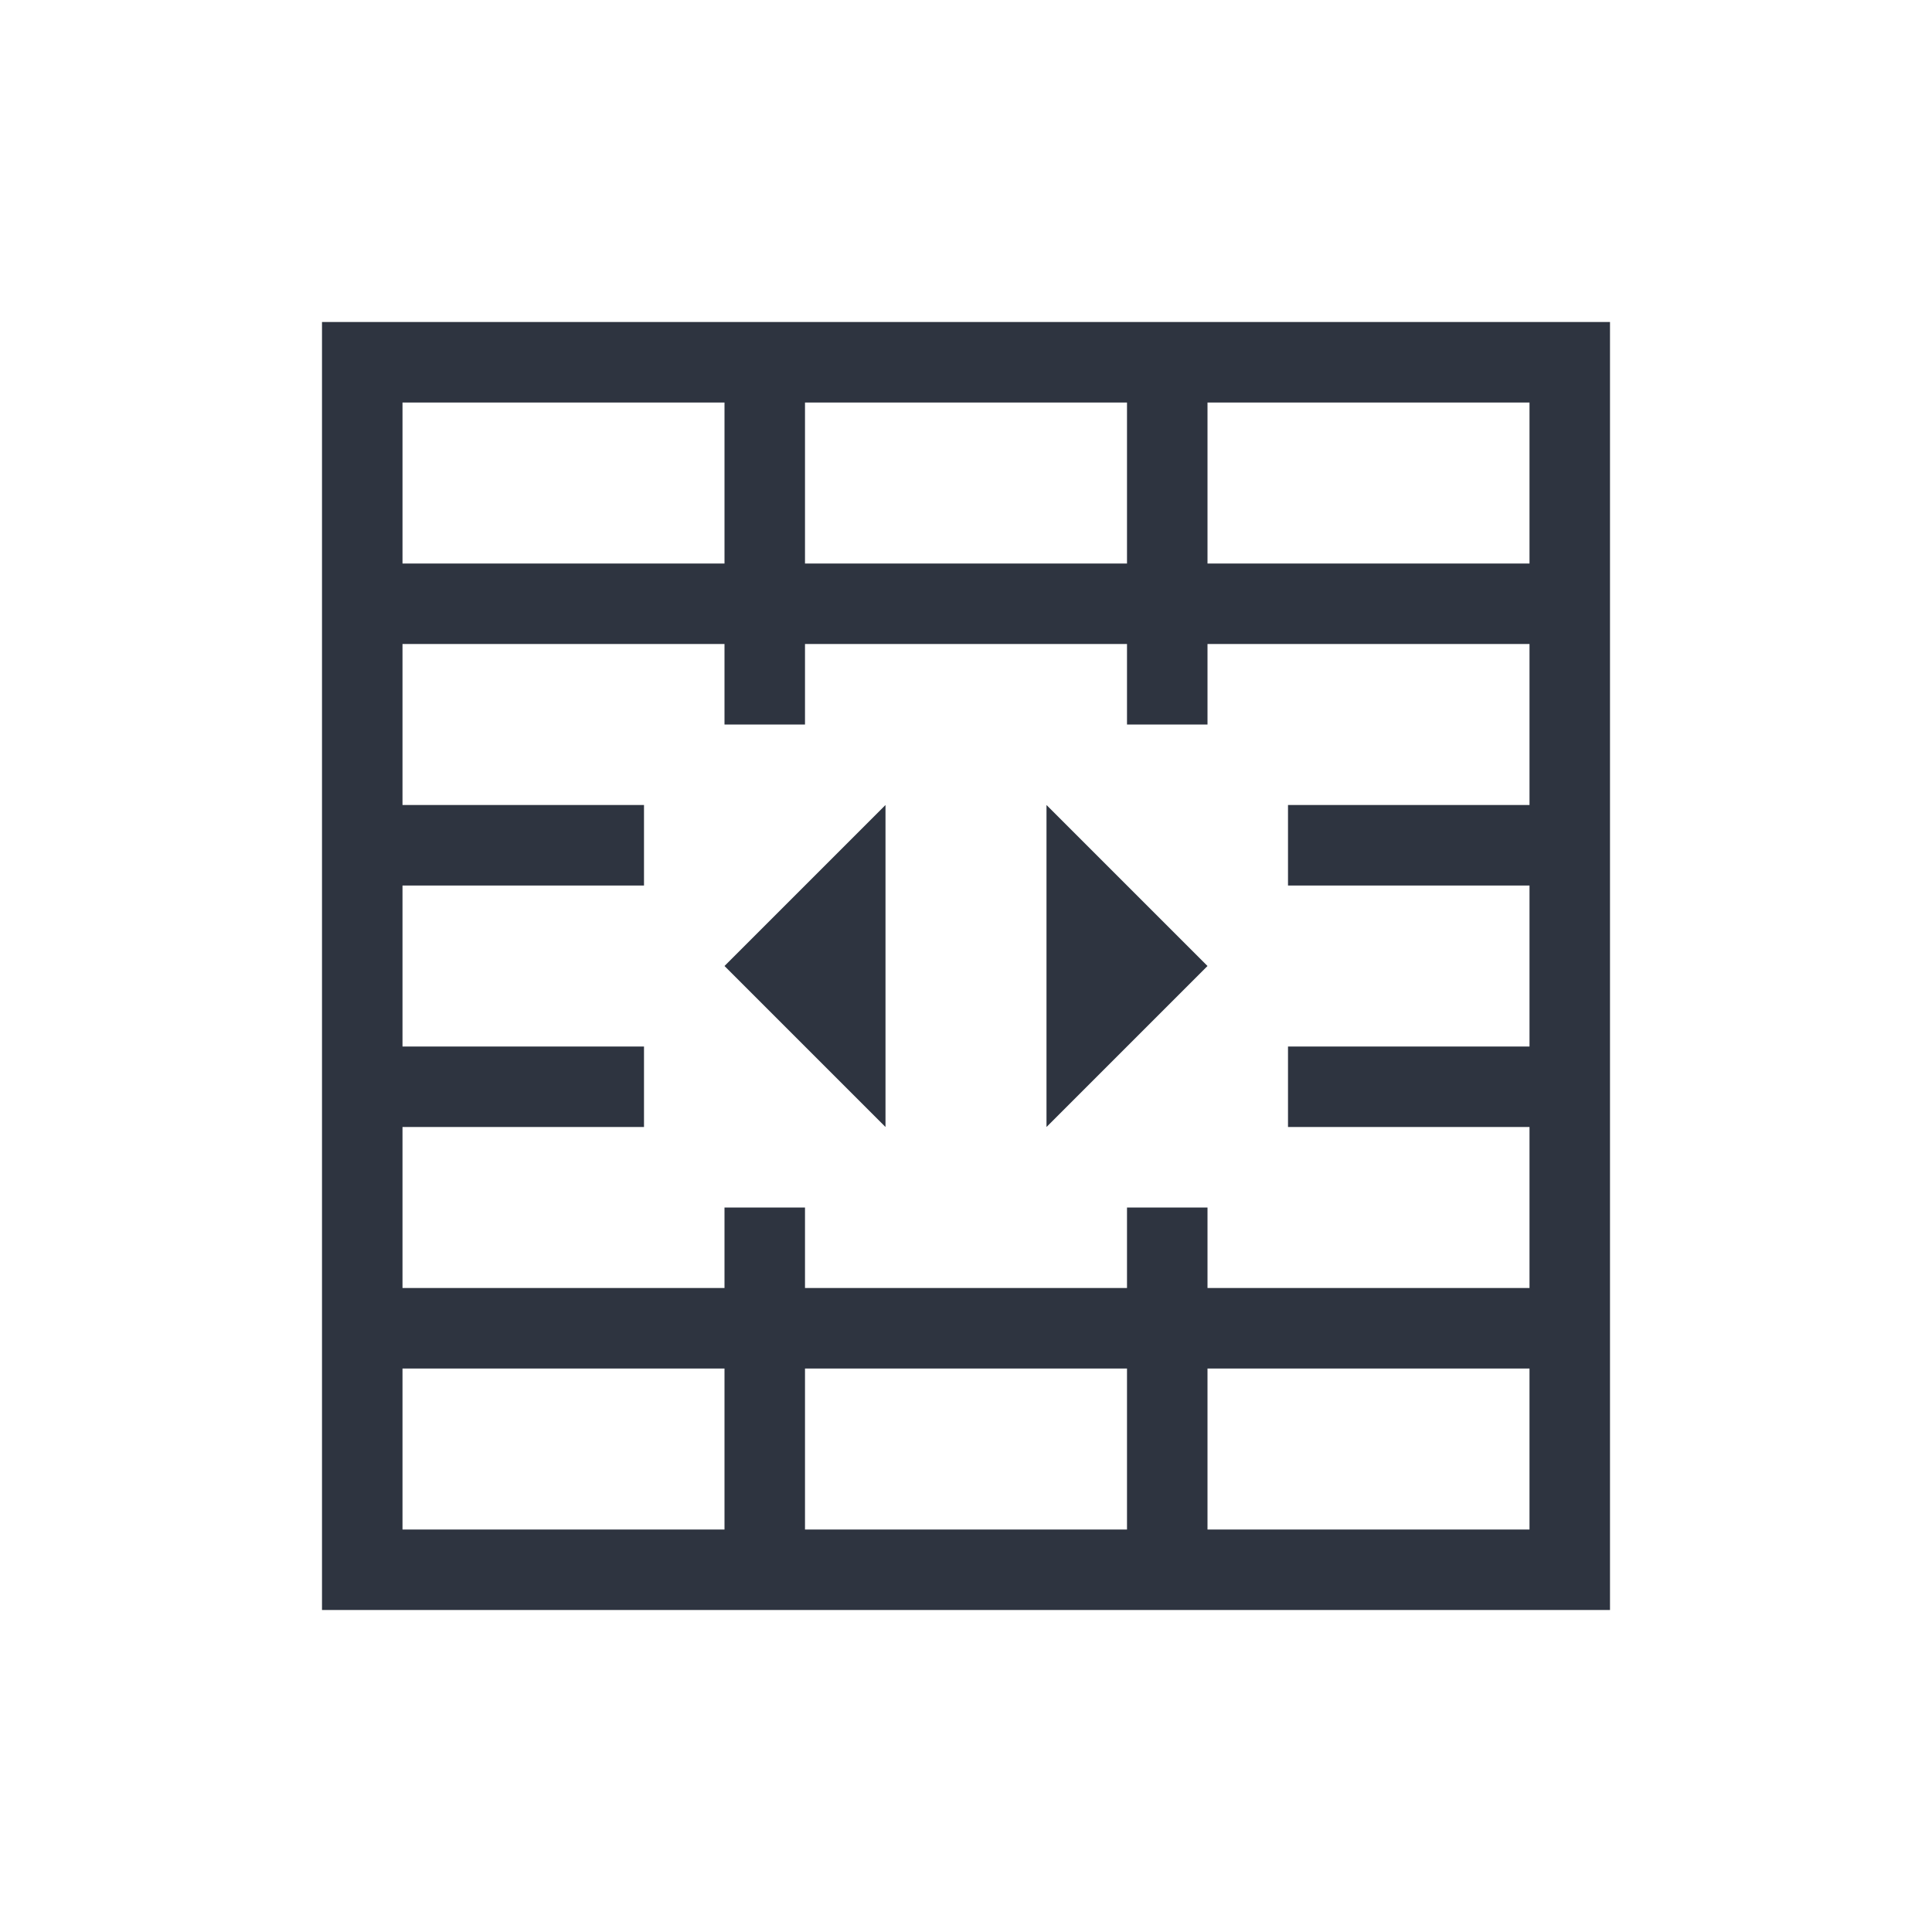 <svg viewBox="0 0 24 24" xmlns="http://www.w3.org/2000/svg">
 <defs>
  <style type="text/css">.ColorScheme-Text {
        color:#2e3440;
      }</style>
 </defs>
 <path class="ColorScheme-Text" d="m4 4v1 15h1 14 1v-15-1h-16zm1 1h4v1 1h-1-3v-2zm5 0h4v1 1h-4v-1-1zm5 0h4v2h-3-1v-1-1zm-10 3h3 1v1h1v-1h4v1h1v-1h4v2h-3v1h3v2h-3v1h3v2h-4v-1h-1v1h-4v-1h-1v1h-1-3v-2h3v-1h-3v-2h3v-1h-3v-2zm6 2-2 2 2 2v-4zm2 0v4l2-2-2-2zm-8 7h3 1v1.1 0.9h-4v-2zm5 0h4v2h-4v-2zm5 0h4v2h-4v-2z" fill="currentColor"/>
</svg>
